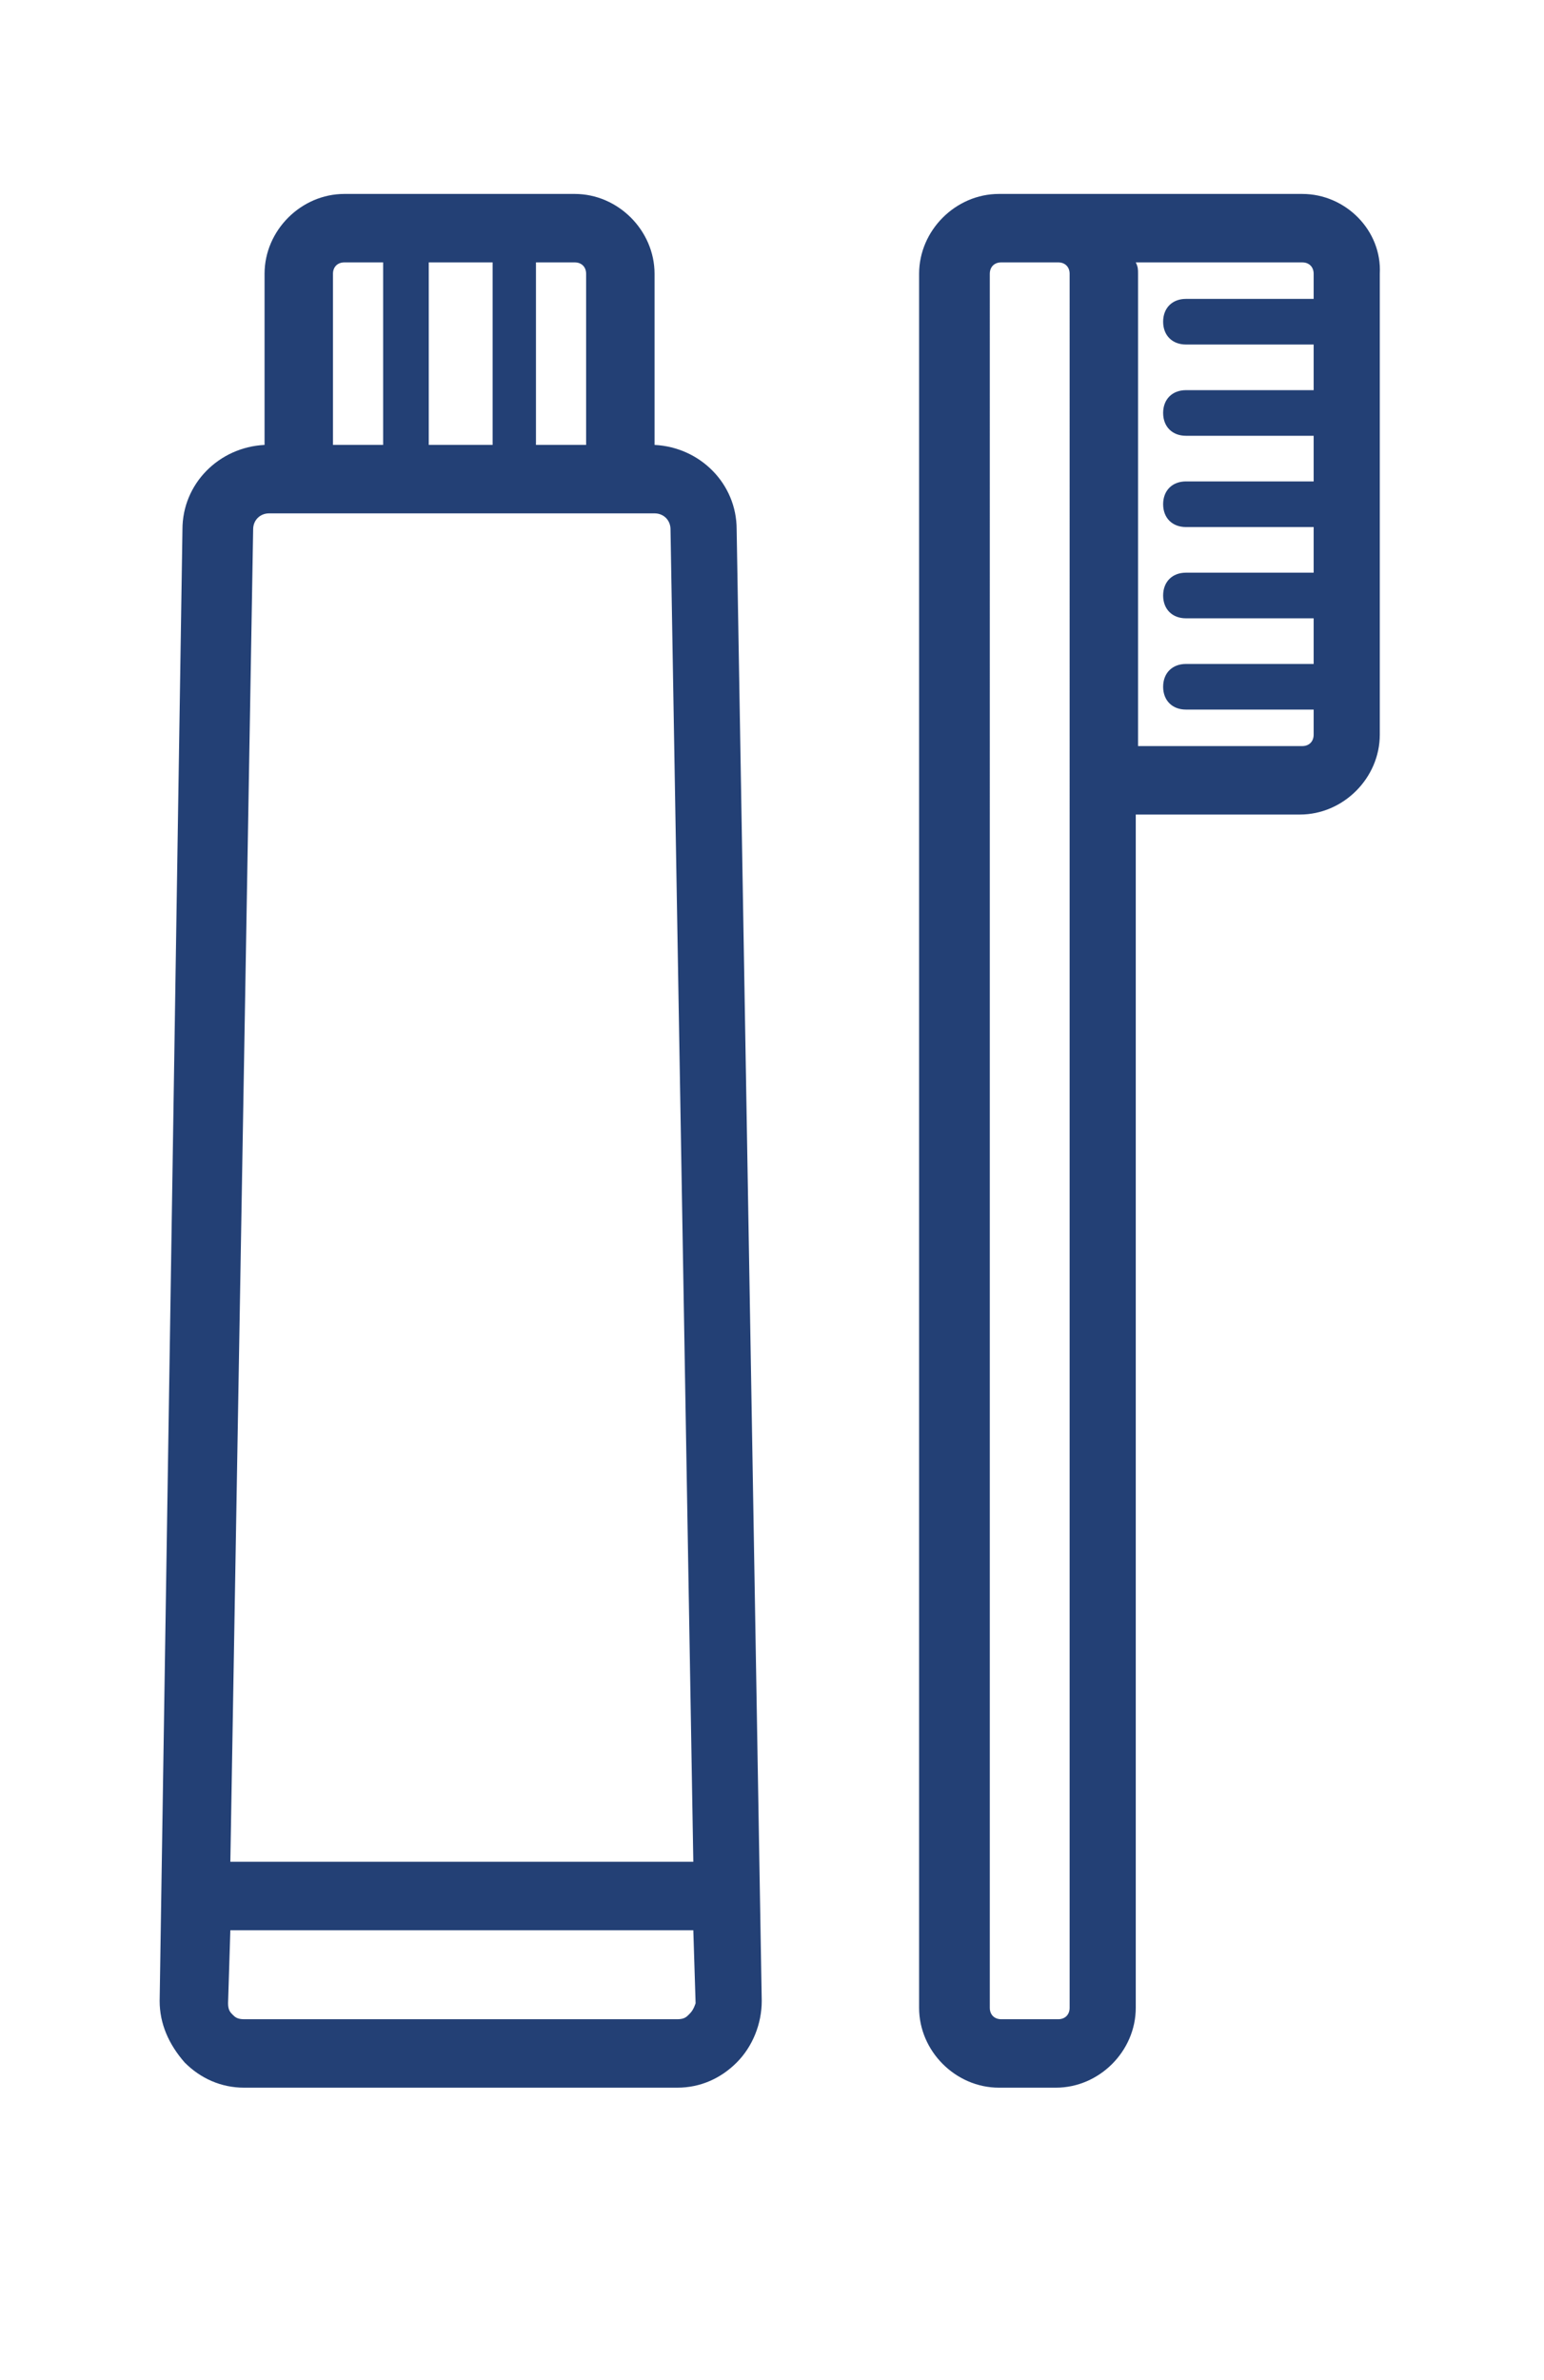 <?xml version="1.0" encoding="utf-8"?>
<!-- Generator: Adobe Illustrator 24.3.0, SVG Export Plug-In . SVG Version: 6.00 Build 0)  -->
<svg version="1.1" id="Layer_1" xmlns="http://www.w3.org/2000/svg" xmlns:xlink="http://www.w3.org/1999/xlink" x="0px" y="0px"
	 viewBox="0 0 67.7 104.3" style="enable-background:new 0 0 67.7 104.3;" xml:space="preserve">
<style type="text/css">
	.st0{fill:#234075;}
</style>
<g>
	<path class="st0" d="M32.3,23.2c0-2-1.6-3.6-3.6-3.7V12c0-1.9-1.6-3.5-3.5-3.5H15.1c-1.9,0-3.5,1.6-3.5,3.5v7.5
		c-2,0.1-3.6,1.7-3.6,3.7L7,87.7c0,1,0.4,1.9,1.1,2.7c0.7,0.7,1.6,1.1,2.6,1.1h19c1,0,1.9-0.4,2.6-1.1c0.7-0.7,1.1-1.7,1.1-2.7
		L32.3,23.2L32.3,23.2z M25.7,12v7.5h-2.2v-8h1.7C25.5,11.5,25.7,11.7,25.7,12z M21.6,19.5h-2.8v-8h2.8V19.5z M14.6,12
		c0-0.3,0.2-0.5,0.5-0.5h1.7v8h-2.2C14.6,19.5,14.6,12,14.6,12z M11.1,23.2c0-0.4,0.3-0.7,0.7-0.7h16.9c0.4,0,0.7,0.3,0.7,0.7l0,0
		l1,58.4H10.1L11.1,23.2z M30.2,88.3c-0.1,0.1-0.2,0.2-0.5,0.2h-19c-0.3,0-0.4-0.1-0.5-0.2S10,88.1,10,87.8l0.1-3.2h20.3l0.1,3.2
		C30.4,88.1,30.3,88.2,30.2,88.3z"/>
	<path class="st0" d="M57.1,8.5H43.8c-1.9,0-3.5,1.6-3.5,3.5v76c0,1.9,1.6,3.5,3.5,3.5h2.5c1.9,0,3.5-1.6,3.5-3.5V35.7H57
		c1.9,0,3.5-1.6,3.5-3.5V12C60.6,10.1,59,8.5,57.1,8.5z M46.9,88c0,0.3-0.2,0.5-0.5,0.5h-2.5c-0.3,0-0.5-0.2-0.5-0.5V12
		c0-0.3,0.2-0.5,0.5-0.5h2.5c0.3,0,0.5,0.2,0.5,0.5V88z M57.6,13.1H52c-0.6,0-1,0.4-1,1s0.4,1,1,1h5.6v2H52c-0.6,0-1,0.4-1,1
		s0.4,1,1,1h5.6v2H52c-0.6,0-1,0.4-1,1s0.4,1,1,1h5.6v2H52c-0.6,0-1,0.4-1,1s0.4,1,1,1h5.6v2H52c-0.6,0-1,0.4-1,1s0.4,1,1,1h5.6v1.1
		c0,0.3-0.2,0.5-0.5,0.5h-7.2V12c0-0.2,0-0.3-0.1-0.5h7.3c0.3,0,0.5,0.2,0.5,0.5V13.1z"/>
</g>
</svg>
